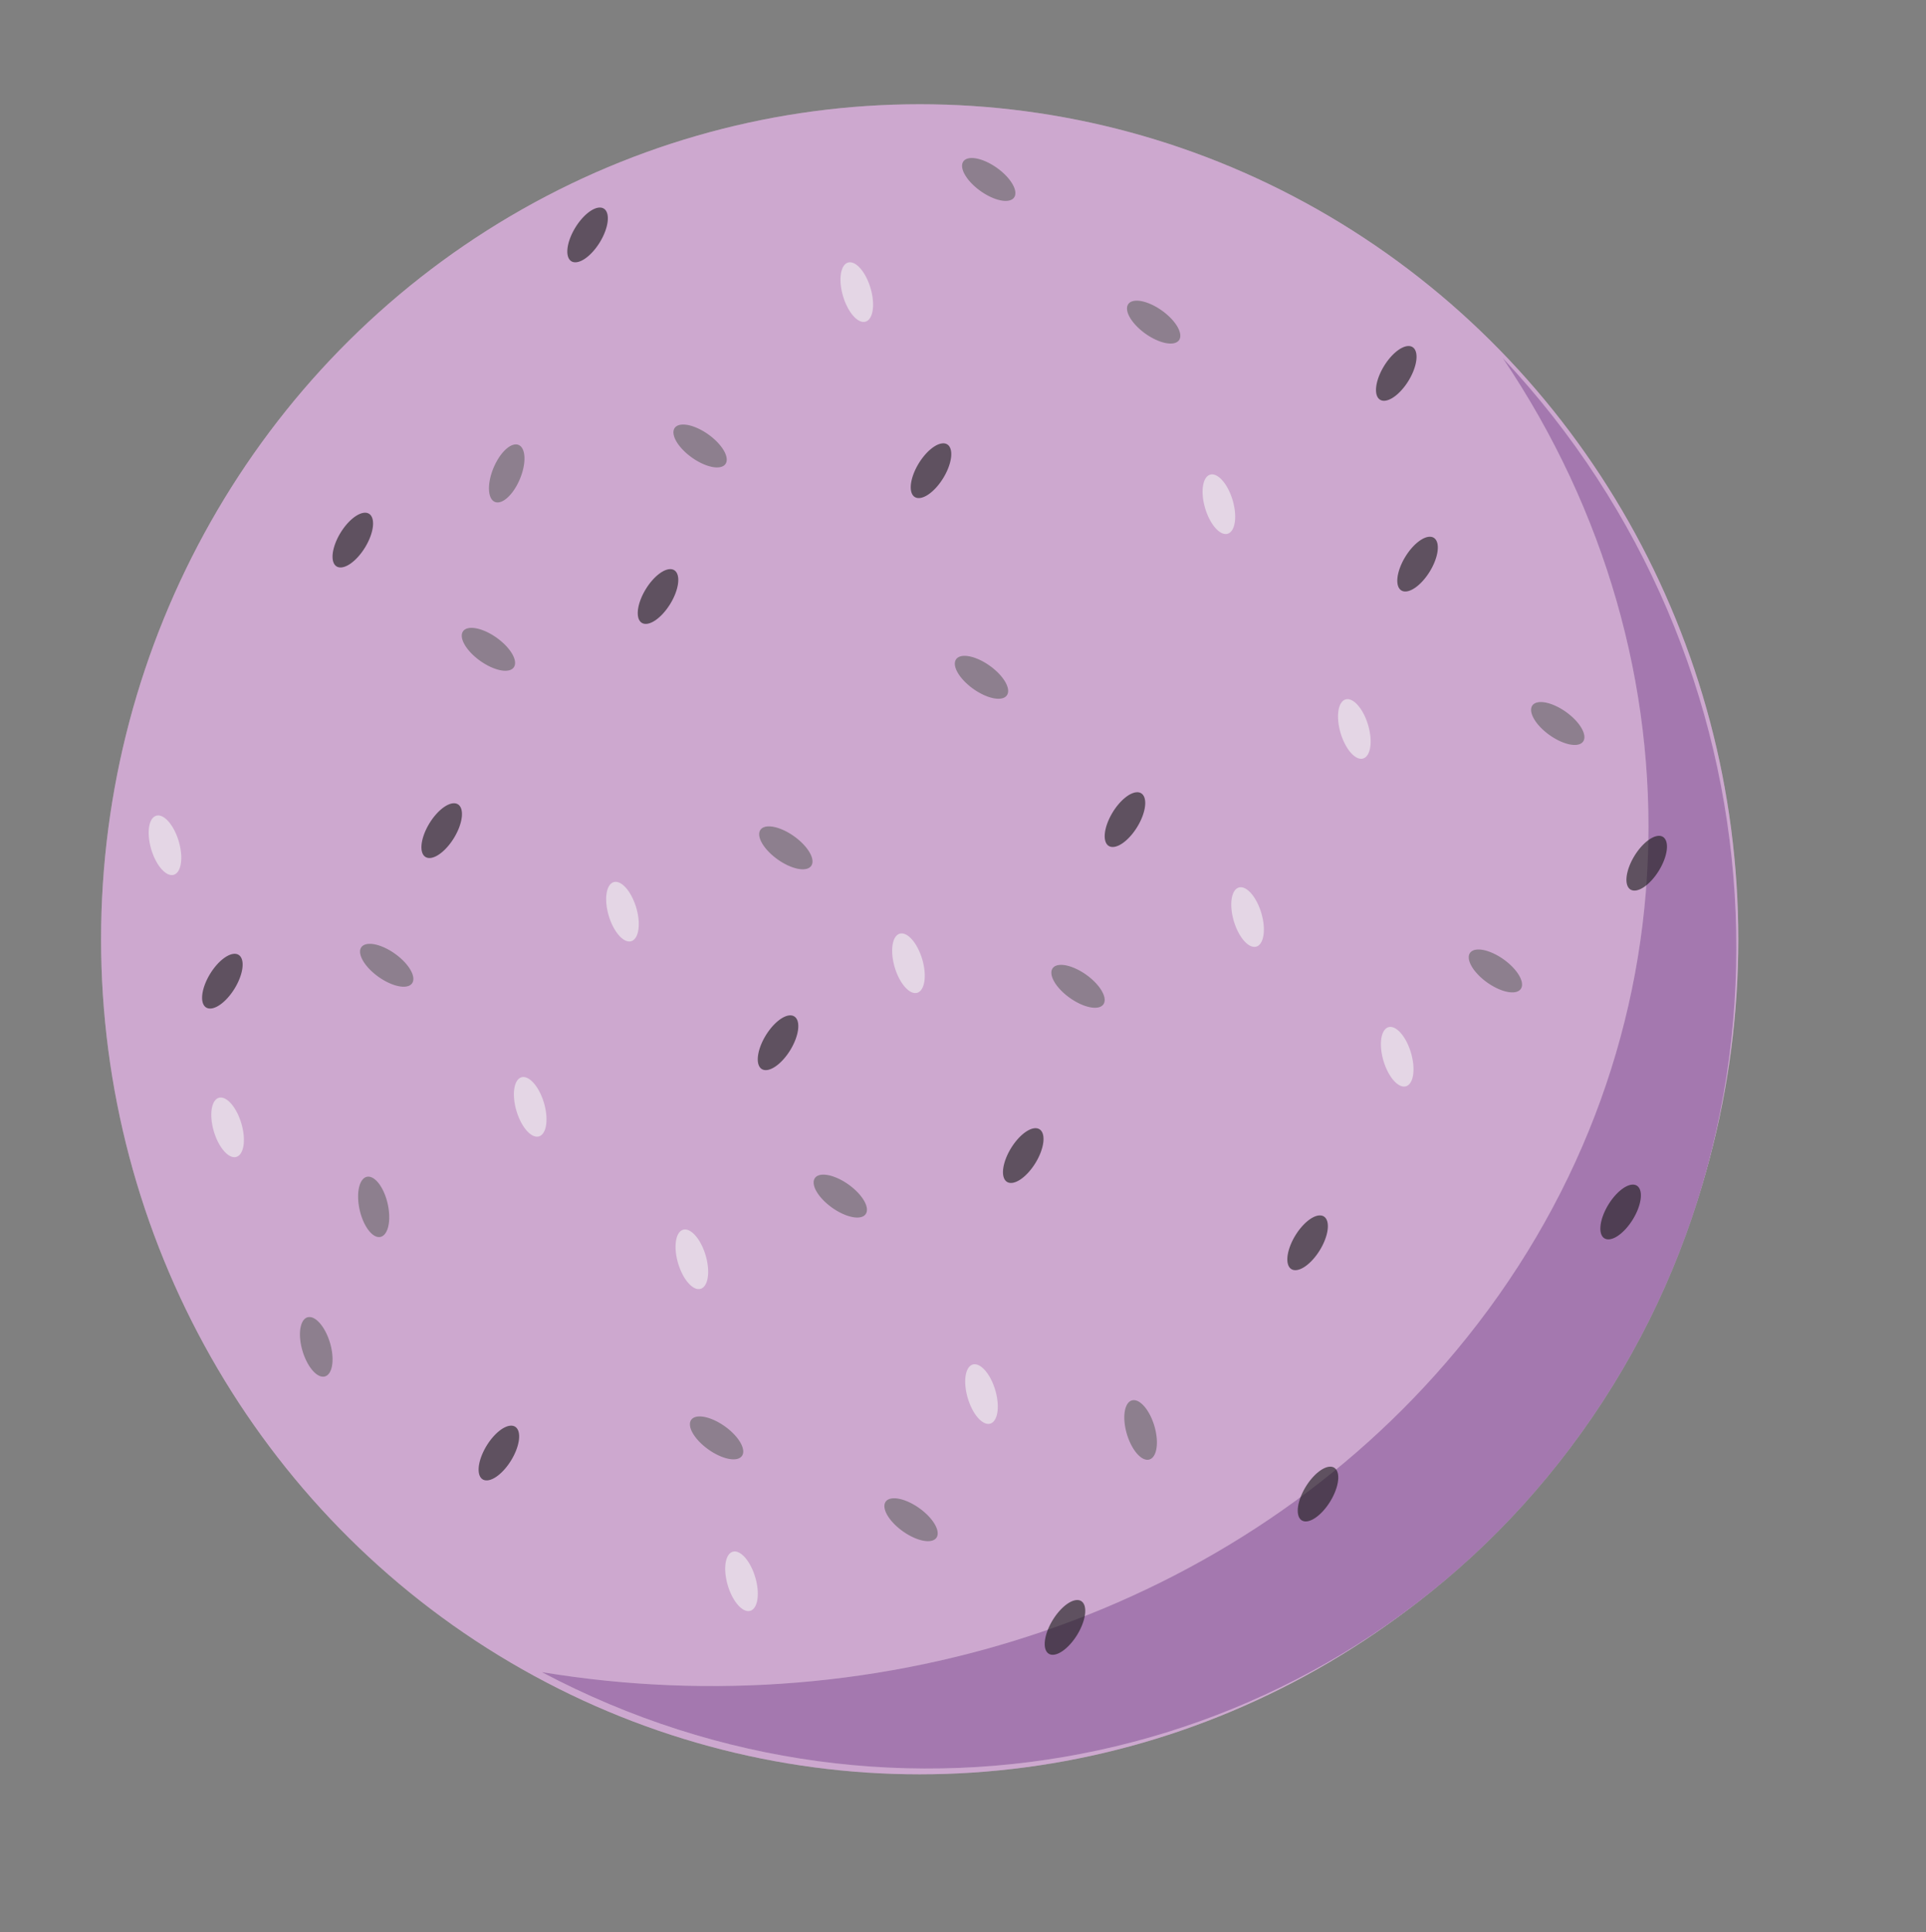 <?xml version="1.0" encoding="UTF-8" standalone="no"?>
<!-- Created with Inkscape (http://www.inkscape.org/) -->

<svg
   width="164.233mm"
   height="164.762mm"
   viewBox="0 0 164.233 164.762"
   version="1.1"
   id="svg392"
   xml:space="preserve"
   xmlns="http://www.w3.org/2000/svg"
   xmlns:svg="http://www.w3.org/2000/svg"><rect x="0" y="0" width="164.233" height="164.762" fill="#808080" stroke="none"/><defs
     id="defs389"><style
       id="style6869">.cls-1{fill:#ffe8c2;}.cls-2{fill:none;stroke:#e5af6e;stroke-miterlimit:10;stroke-width:25.51px;}.cls-3{opacity:0.05;}.cls-4{fill:#534741;}</style></defs><g
     id="g39336"
     style="display:inline"><ellipse
       style="display:inline;fill:#e3dbdb;fill-opacity:1;stroke:none;stroke-width:2.48;stroke-dasharray:none;stroke-opacity:1;stop-color:#000000"
       id="path660254-2-7"
       cx="78.424"
       cy="80.101"
       rx="69.805"
       ry="71.211" /><ellipse
       style="display:none;opacity:0.231;fill:#008000;fill-opacity:1;stroke:none;stroke-width:2.48;stroke-dasharray:none;stroke-opacity:1;stop-color:#000000"
       id="path660254-2-7-92"
       cx="78.424"
       cy="80.101"
       rx="69.805"
       ry="71.211" /><ellipse
       style="display:inline;opacity:0.231;fill:#8800aa;fill-opacity:1;stroke:none;stroke-width:2.48;stroke-dasharray:none;stroke-opacity:1;stop-color:#000000"
       id="path660254-2-7-92-6"
       cx="78.424"
       cy="80.101"
       rx="69.805"
       ry="71.211" /><path
       id="path660254-2-7-9"
       style="display:inline;fill:#cccccc;stroke-width:2.495;stop-color:#000000"
       d="m 128.137,30.53 c 17.601,26.073 16.722,59.833 -3.979,84.665 -18.618,22.334 -48.906,32.207 -77.955,27.401 30.188,15.992 67.151,8.149 87.683,-19.103 20.935,-27.787 18.399,-67.271 -5.749,-92.964 z" /><path
       id="path660254-2-7-9-9"
       style="display:inline;opacity:0.471;fill:#781b8f;fill-opacity:1;stroke-width:2.495;stop-color:#000000"
       d="m 128.137,30.53 c 17.601,26.073 16.722,59.833 -3.979,84.665 -18.618,22.334 -48.906,32.207 -77.955,27.401 30.188,15.992 67.151,8.149 87.683,-19.103 20.935,-27.787 18.399,-67.271 -5.749,-92.964 z" /></g><g
     id="g1032134"
     style="display:inline"
     transform="matrix(0.949,0,0,0.933,-17.074,-19.987)"><path
       id="path1031367"
       style="display:inline;opacity:0.614;fill:#666666;fill-opacity:1;stroke:none;stroke-width:5.612;stroke-dasharray:none;stroke-opacity:1;stop-color:#000000"
       d="m 106.156,-33.212 a 2.813,1.289 0 0 0 -0.41,0.67 2.813,1.289 0 0 0 2.813,1.289 2.813,1.289 0 0 0 2.813,-1.289 2.813,1.289 0 0 0 -2.813,-1.289 2.813,1.289 0 0 0 -2.403,0.619 z m 19.659,1.775 a 2.813,1.289 0 0 0 -0.409,0.67 2.813,1.289 0 0 0 2.813,1.289 2.813,1.289 0 0 0 2.813,-1.289 2.813,1.289 0 0 0 -2.813,-1.289 2.813,1.289 0 0 0 -2.404,0.619 z M 99.605,1.762 a 2.813,1.289 0 0 0 -0.41,0.67 2.813,1.289 0 0 0 2.813,1.289 2.813,1.289 0 0 0 2.813,-1.289 2.813,1.289 0 0 0 -2.813,-1.289 2.813,1.289 0 0 0 -2.403,0.619 z M 88.538,12.108 a 2.813,1.289 75.866 0 0 -0.323,2.921 2.813,1.289 75.866 0 0 1.937,2.413 2.813,1.289 75.866 0 0 0.563,-3.043 2.813,1.289 75.866 0 0 -1.937,-2.413 2.813,1.289 75.866 0 0 -0.24,0.121 z m 6.688,15.883 a 2.813,1.289 0 0 0 -0.41,0.669 2.813,1.289 0 0 0 2.813,1.29 2.813,1.289 0 0 0 2.813,-1.289 2.813,1.289 0 0 0 -2.813,-1.29 2.813,1.289 0 0 0 -2.403,0.62 z M 132.495,3.899 a 2.813,1.289 0 0 0 -0.409,0.67 2.813,1.289 0 0 0 2.813,1.29 2.813,1.289 0 0 0 2.813,-1.289 2.813,1.289 0 0 0 -2.813,-1.29 2.813,1.289 0 0 0 -2.404,0.619 z m 44.286,-27.161 a 2.813,1.289 0 0 0 -0.41,0.669 2.813,1.289 0 0 0 2.813,1.29 2.813,1.289 0 0 0 2.813,-1.289 2.813,1.289 0 0 0 -2.813,-1.289 2.813,1.289 0 0 0 -2.403,0.619 z m -49.273,50.121 a 2.813,1.289 0 0 0 -0.409,0.67 2.813,1.289 0 0 0 2.813,1.29 2.813,1.289 0 0 0 2.813,-1.29 2.813,1.289 0 0 0 -2.813,-1.289 2.813,1.289 0 0 0 -2.403,0.619 z m -22.608,29.838 a 2.813,1.289 0 0 0 -0.41,0.669 2.813,1.289 0 0 0 2.813,1.29 2.813,1.289 0 0 0 2.813,-1.289 2.813,1.289 0 0 0 -2.813,-1.29 2.813,1.289 0 0 0 -2.403,0.62 z m 80.711,-58.397 a 2.813,1.289 0 0 0 -0.409,0.67 2.813,1.289 0 0 0 2.812,1.289 2.813,1.289 0 0 0 2.813,-1.289 2.813,1.289 0 0 0 -2.813,-1.289 2.813,1.289 0 0 0 -2.403,0.619 z m -29.44,23.276 a 2.813,1.289 0 0 0 -0.41,0.67 2.813,1.289 0 0 0 2.813,1.289 2.813,1.289 0 0 0 2.813,-1.289 2.813,1.289 0 0 0 -2.813,-1.289 2.813,1.289 0 0 0 -2.403,0.619 z m -5.921,28.087 a 2.813,1.289 0 0 0 -0.409,0.67 2.813,1.289 0 0 0 2.813,1.29 2.813,1.289 0 0 0 2.813,-1.29 2.813,1.289 0 0 0 -2.813,-1.289 2.813,1.289 0 0 0 -2.403,0.619 z m -32.906,24.299 a 2.813,1.289 41.308 0 0 -0.063,0.061 2.813,1.289 41.308 0 0 1.262,2.825 2.813,1.289 41.308 0 0 2.964,0.889 2.813,1.289 41.308 0 0 -1.262,-2.825 2.813,1.289 41.308 0 0 -2.901,-0.95 z m 3.342,13.452 a 2.813,1.289 37.664 0 0 -0.128,0.123 2.813,1.289 37.664 0 0 1.439,2.739 2.813,1.289 37.664 0 0 3.014,0.698 2.813,1.289 37.664 0 0 -1.439,-2.739 2.813,1.289 37.664 0 0 -2.887,-0.821 z m 64.27,-37.6 a 2.813,1.289 37.664 0 0 -0.128,0.123 2.813,1.289 37.664 0 0 1.439,2.739 2.813,1.289 37.664 0 0 3.014,0.698 2.813,1.289 37.664 0 0 -1.439,-2.739 2.813,1.289 37.664 0 0 -2.887,-0.821 z M 154.326,74.063 a 2.813,1.289 0 0 0 -0.409,0.67 2.813,1.289 0 0 0 2.813,1.29 2.813,1.289 0 0 0 2.813,-1.29 2.813,1.289 0 0 0 -2.812,-1.289 2.813,1.289 0 0 0 -2.404,0.619 z M 172.846,69.785 a 2.813,1.289 0 0 0 -0.41,0.669 2.813,1.289 0 0 0 2.813,1.29 2.813,1.289 0 0 0 2.813,-1.289 2.813,1.289 0 0 0 -2.813,-1.29 2.813,1.289 0 0 0 -2.403,0.62 z"
       transform="rotate(36.184)" /><path
       id="path1031367-1-3-0-58"
       style="opacity:0.614;fill:#f2f2f2;fill-opacity:1;stroke:none;stroke-width:5.612;stroke-dasharray:none;stroke-opacity:1;stop-color:#000000"
       d="m 69.857,-78.017 a 2.813,1.289 0 0 0 -0.026,0.176 2.813,1.289 0 0 0 2.813,1.289 2.813,1.289 0 0 0 2.813,-1.289 2.813,1.289 0 0 0 -2.813,-1.289 2.813,1.289 0 0 0 -2.787,1.114 z m 27.671,-25.859 a 2.813,1.289 0 0 0 -0.026,0.176 2.813,1.289 0 0 0 2.813,1.289 2.813,1.289 0 0 0 2.813,-1.289 2.813,1.289 0 0 0 -2.812,-1.29 2.813,1.289 0 0 0 -2.787,1.114 z m 23.121,-5.975 a 2.813,1.289 0 0 0 -0.026,0.176 2.813,1.289 0 0 0 2.813,1.289 2.813,1.289 0 0 0 2.812,-1.289 2.813,1.289 0 0 0 -2.813,-1.289 2.813,1.289 0 0 0 -2.787,1.114 z M 101.129,-4.244 a 2.813,1.289 0 0 0 -0.026,0.176 2.813,1.289 0 0 0 2.813,1.289 2.813,1.289 0 0 0 2.812,-1.289 2.813,1.289 0 0 0 -2.813,-1.289 2.813,1.289 0 0 0 -2.787,1.114 z m 17.265,-37.796 a 2.813,1.289 0 0 0 -0.027,0.175 2.813,1.289 0 0 0 2.813,1.289 2.813,1.289 0 0 0 2.813,-1.289 2.813,1.289 0 0 0 -2.813,-1.289 2.813,1.289 0 0 0 -2.786,1.114 z m 16.1,-53.815 a 2.813,1.289 0 0 0 -0.026,0.176 2.813,1.289 0 0 0 2.812,1.29 2.813,1.289 0 0 0 2.813,-1.289 2.813,1.289 0 0 0 -2.813,-1.289 2.813,1.289 0 0 0 -2.787,1.113 z m -4.424,30.443 a 2.813,1.289 0 0 0 -0.026,0.176 2.813,1.289 0 0 0 2.813,1.289 2.813,1.289 0 0 0 2.813,-1.289 2.813,1.289 0 0 0 -2.813,-1.29 2.813,1.289 0 0 0 -2.787,1.114 z m 20.426,-39.805 a 2.813,1.289 0 0 0 -0.026,0.176 2.813,1.289 0 0 0 2.813,1.289 2.813,1.289 0 0 0 2.813,-1.289 2.813,1.289 0 0 0 -2.813,-1.289 2.813,1.289 0 0 0 -2.787,1.113 z m -17.272,76.103 a 2.813,1.289 0 0 0 -0.026,0.176 2.813,1.289 0 0 0 2.813,1.289 2.813,1.289 0 0 0 2.813,-1.289 2.813,1.289 0 0 0 -2.813,-1.289 2.813,1.289 0 0 0 -2.787,1.114 z m -5.763,26.639 a 2.813,1.289 0 0 0 -0.026,0.176 2.813,1.289 0 0 0 2.813,1.289 2.813,1.289 0 0 0 2.813,-1.289 2.813,1.289 0 0 0 -2.813,-1.289 2.813,1.289 0 0 0 -2.787,1.114 z m 23.187,-36.715 a 2.813,1.289 0 0 0 -0.026,0.176 2.813,1.289 0 0 0 2.813,1.289 2.813,1.289 0 0 0 2.812,-1.289 2.813,1.289 0 0 0 -2.813,-1.289 2.813,1.289 0 0 0 -2.787,1.114 z m 19.073,-21.571 a 2.813,1.289 0 0 0 -0.026,0.176 2.813,1.289 0 0 0 2.813,1.289 2.813,1.289 0 0 0 2.813,-1.289 2.813,1.289 0 0 0 -2.813,-1.289 2.813,1.289 0 0 0 -2.787,1.114 z m 10.437,25.474 a 2.813,1.289 0 0 0 -0.027,0.175 2.813,1.289 0 0 0 2.813,1.289 2.813,1.289 0 0 0 2.813,-1.289 2.813,1.289 0 0 0 -2.813,-1.289 2.813,1.289 0 0 0 -2.786,1.114 z"
       transform="rotate(73.848)" /><path
       id="path1031367-1-3"
       style="display:inline;opacity:0.614;fill:#1a1a1a;fill-opacity:1;stroke:none;stroke-width:5.612;stroke-dasharray:none;stroke-opacity:1;stop-color:#000000"
       d="m -2.314,-82.422 a 2.813,1.289 0 0 0 2.709,0.941 2.813,1.289 0 0 0 2.813,-1.289 2.813,1.289 0 0 0 -2.813,-1.289 2.813,1.289 0 0 0 -2.813,1.289 2.813,1.289 0 0 0 0.105,0.348 z M -28.818,-151.254 a 2.813,1.289 0 0 0 2.708,0.942 2.813,1.289 0 0 0 2.813,-1.289 2.813,1.289 0 0 0 -2.813,-1.289 2.813,1.289 0 0 0 -2.813,1.289 2.813,1.289 0 0 0 0.105,0.348 z m 29.123,31.284 a 2.813,1.289 0 0 0 2.708,0.942 2.813,1.289 0 0 0 2.813,-1.289 2.813,1.289 0 0 0 -2.813,-1.289 2.813,1.289 0 0 0 -2.813,1.289 2.813,1.289 0 0 0 0.104,0.348 z M 32.457,-78.67 a 2.813,1.289 0 0 0 2.708,0.942 2.813,1.289 0 0 0 2.813,-1.289 2.813,1.289 0 0 0 -2.813,-1.289 2.813,1.289 0 0 0 -2.813,1.289 2.813,1.289 0 0 0 0.104,0.348 z m -47.307,-83.188 a 2.813,1.289 0 0 0 2.708,0.942 2.813,1.289 0 0 0 2.813,-1.289 2.813,1.289 0 0 0 -2.813,-1.289 2.813,1.289 0 0 0 -2.813,1.289 2.813,1.289 0 0 0 0.104,0.348 z m 37.629,57.015 a 2.813,1.289 0 0 0 2.709,0.941 2.813,1.289 0 0 0 2.813,-1.289 2.813,1.289 0 0 0 -2.813,-1.289 2.813,1.289 0 0 0 -2.813,1.289 2.813,1.289 0 0 0 0.104,0.348 z m -4.082,-46.472 a 2.813,1.289 0 0 0 2.708,0.942 2.813,1.289 0 0 0 2.813,-1.289 2.813,1.289 0 0 0 -2.813,-1.289 2.813,1.289 0 0 0 -2.813,1.289 2.813,1.289 0 0 0 0.104,0.348 z m 32.431,52.14 a 2.813,1.289 0 0 0 2.708,0.942 2.813,1.289 0 0 0 2.813,-1.289 2.813,1.289 0 0 0 -2.813,-1.29 2.813,1.289 0 0 0 -2.813,1.289 2.813,1.289 0 0 0 0.105,0.348 z M -1.989,-193.573 a 2.813,1.289 0 0 0 2.708,0.942 2.813,1.289 0 0 0 2.813,-1.289 2.813,1.289 0 0 0 -2.813,-1.289 2.813,1.289 0 0 0 -2.813,1.289 2.813,1.289 0 0 0 0.104,0.348 z M 73.062,-89.347 a 2.813,1.289 0 0 0 2.708,0.942 2.813,1.289 0 0 0 2.813,-1.289 2.813,1.289 0 0 0 -2.813,-1.289 2.813,1.289 0 0 0 -2.813,1.289 2.813,1.289 0 0 0 0.104,0.348 z M 52.217,-135.062 a 2.813,1.289 0 0 0 2.709,0.941 2.813,1.289 0 0 0 2.813,-1.289 2.813,1.289 0 0 0 -2.813,-1.29 2.813,1.289 0 0 0 -2.813,1.289 2.813,1.289 0 0 0 0.104,0.348 z m -2.483,-24.201 a 2.813,1.289 0 0 0 2.709,0.941 2.813,1.289 0 0 0 2.813,-1.289 2.813,1.289 0 0 0 -2.813,-1.29 2.813,1.289 0 0 0 -2.813,1.289 2.813,1.289 0 0 0 0.104,0.348 z m -23.176,-48.69 a 2.813,1.289 0 0 0 2.709,0.941 2.813,1.289 0 0 0 2.813,-1.289 2.813,1.289 0 0 0 -2.813,-1.29 2.813,1.289 0 0 0 -2.813,1.289 2.813,1.289 0 0 0 0.104,0.348 z m 16.876,22.675 a 2.813,1.289 0 0 0 2.709,0.942 2.813,1.289 0 0 0 2.813,-1.289 2.813,1.289 0 0 0 -2.813,-1.289 2.813,1.289 0 0 0 -2.813,1.289 2.813,1.289 0 0 0 0.104,0.348 z m 53.845,52.446 a 2.813,1.289 0 0 0 2.708,0.942 2.813,1.289 0 0 0 2.813,-1.289 2.813,1.289 0 0 0 -2.813,-1.289 2.813,1.289 0 0 0 -2.813,1.289 2.813,1.289 0 0 0 0.104,0.348 z m -34.626,-65.056 a 2.813,1.289 0 0 0 2.708,0.942 2.813,1.289 0 0 0 2.813,-1.289 2.813,1.289 0 0 0 -2.813,-1.289 2.813,1.289 0 0 0 -2.813,1.289 2.813,1.289 0 0 0 0.104,0.348 z m 22.144,13.234 a 2.813,1.289 0 0 0 2.708,0.942 2.813,1.289 0 0 0 2.813,-1.289 2.813,1.289 0 0 0 -2.813,-1.29 2.813,1.289 0 0 0 -2.813,1.289 2.813,1.289 0 0 0 0.104,0.348 z"
       transform="rotate(120.941)" /></g></svg>
